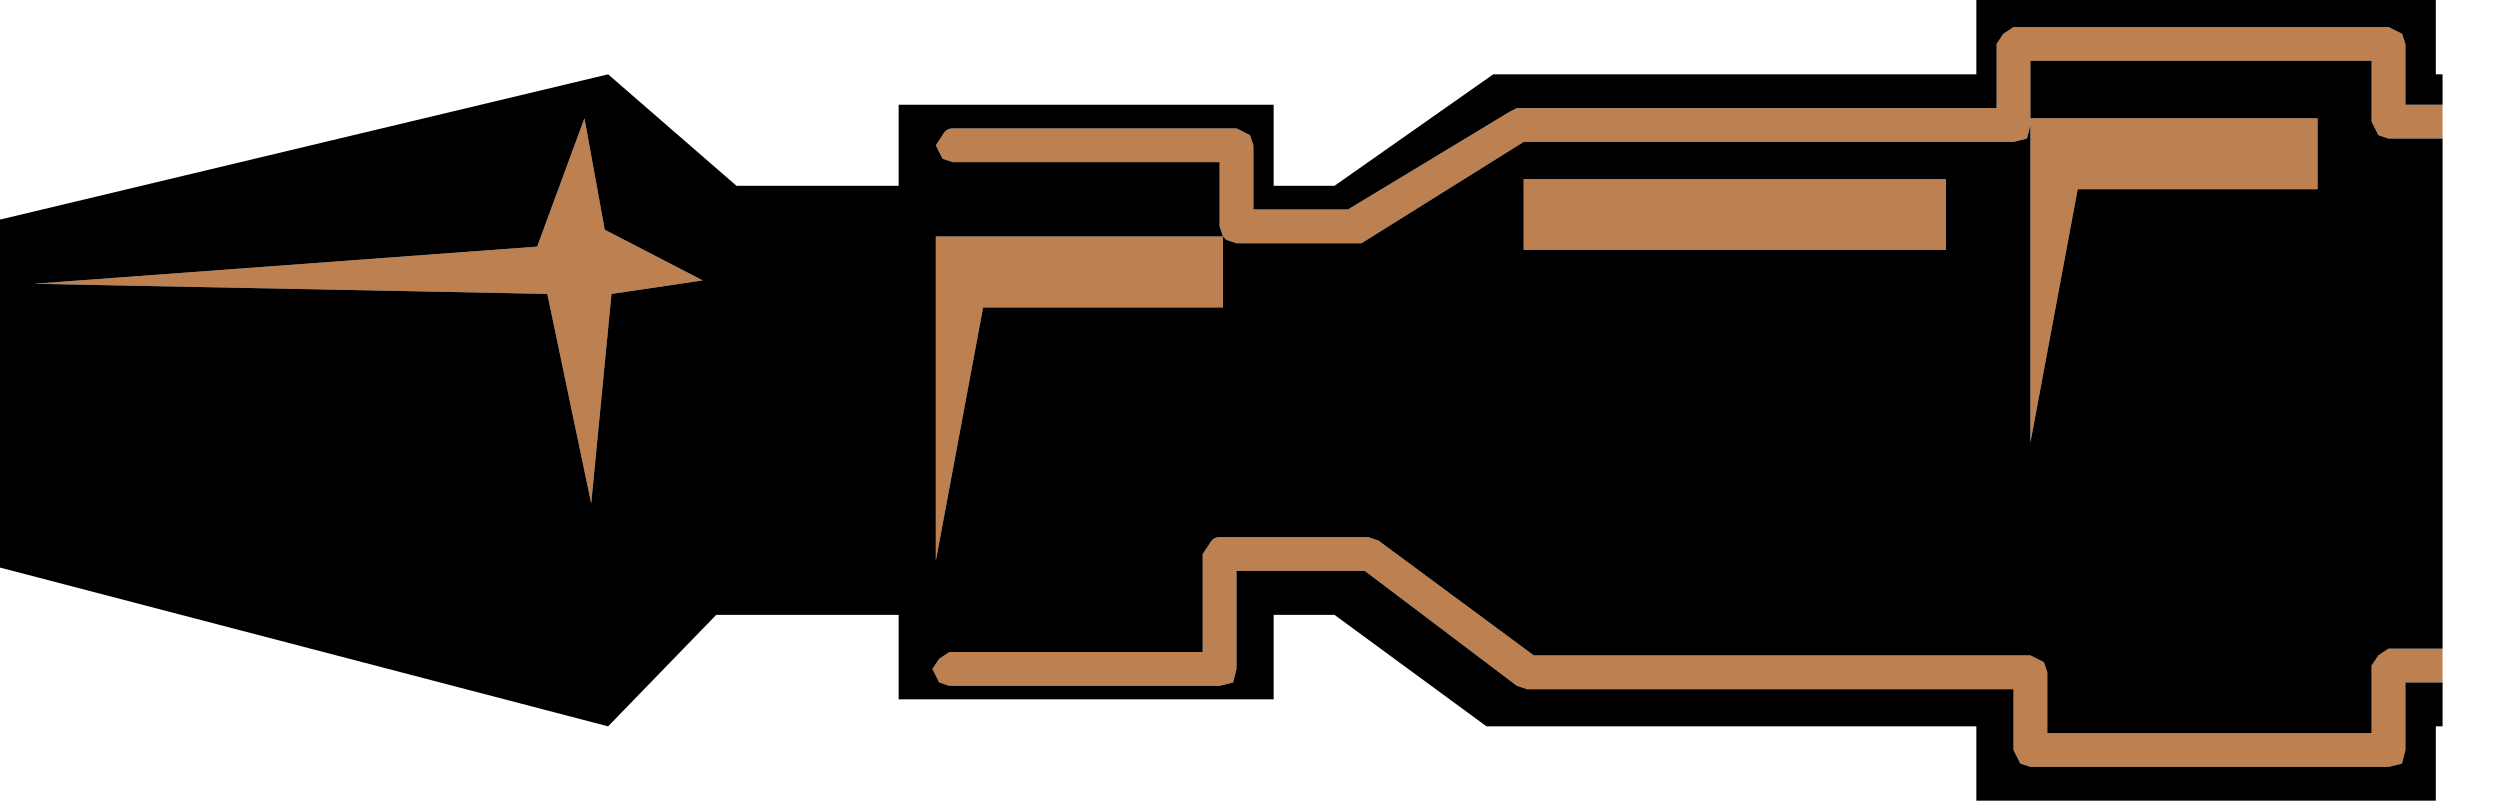 <?xml version="1.0" encoding="utf-8"?>
<svg version="1.1" id="Layer_1"
xmlns="http://www.w3.org/2000/svg"
xmlns:xlink="http://www.w3.org/1999/xlink"
width="37px" height="12px"
xml:space="preserve">
<g id="421" transform="matrix(1, 0, 0, 1, 0, 0)">
<path style="fill:#BD8051;fill-opacity:1" d="M36.15,2.05L35.35 2.05L35.2 2L35.1 1.8L35.1 0.9L30.05 0.9L30.05 1.75L34.3 1.75L34.3 2.8L30.75 2.8L30.05 6.55L30.05 1.85L30 2.05L29.8 2.1L22.55 2.1L20.15 3.6L20 3.6L18.3 3.6L18.15 3.55L18.1 3.5L18.1 4.55L14.55 4.55L13.85 8.3L13.85 3.5L18.1 3.5L18.05 3.35L18.05 2.4L14.1 2.4L13.95 2.35L13.85 2.15L13.95 2Q14 1.9 14.1 1.9L18.3 1.9L18.5 2L18.55 2.15L18.55 3.1L19.95 3.1L22.35 1.65L22.45 1.6L29.55 1.6L29.55 0.65L29.65 0.5L29.8 0.4L35.35 0.4L35.55 0.5L35.6 0.65L35.6 1.55L36.15 1.55L36.15 2.05M36.15,10.1L35.6 10.1L35.6 11.1L35.55 11.3L35.35 11.35L30.05 11.35L29.9 11.3L29.8 11.1L29.8 10.2L22.6 10.2L22.45 10.15L20.2 8.45L18.3 8.45L18.3 9.9L18.25 10.1L18.05 10.15L14.05 10.15L13.9 10.1L13.8 9.9L13.9 9.75L14.05 9.65L17.8 9.65L17.8 8.2L17.9 8.05Q17.95 7.95 18.05 7.95L20.25 7.95L20.4 8L22.7 9.7L30.05 9.7L30.25 9.8L30.3 9.95L30.3 10.85L35.1 10.85L35.1 9.85L35.2 9.7L35.35 9.6L36.15 9.6L36.15 10.1M28.8,3.7L22.55 3.7L22.55 2.65L28.8 2.65L28.8 3.7M8.65,1.75L8.95 3.4L10.4 4.15L9.05 4.35L8.75 7.45L8.1 4.35L0.5 4.2L7.95 3.65L8.65 1.75" />
<path style="fill:#000000;fill-opacity:1" d="M36.15,9.6L35.35 9.6L35.2 9.7L35.1 9.85L35.1 10.85L30.3 10.85L30.3 9.95L30.25 9.8L30.05 9.7L22.7 9.7L20.4 8L20.25 7.95L18.05 7.95Q17.95 7.95 17.9 8.05L17.8 8.2L17.8 9.65L14.05 9.65L13.9 9.75L13.8 9.9L13.9 10.1L14.05 10.15L18.05 10.15L18.25 10.1L18.3 9.9L18.3 8.45L20.2 8.45L22.45 10.15L22.6 10.2L29.8 10.2L29.8 11.1L29.9 11.3L30.05 11.35L35.35 11.35L35.55 11.3L35.6 11.1L35.6 10.1L36.15 10.1L36.15 10.75L36.05 10.75L36.05 11.85L29.25 11.85L29.25 10.75L22 10.75L19.75 9.1L18.85 9.1L18.85 10.35L13.3 10.35L13.3 9.1L10.6 9.1L9 10.75L0 8.4L0 3.25L9 1.1L10.9 2.75L13.3 2.75L13.3 1.55L18.85 1.55L18.85 2.75L19.75 2.75L22.1 1.1L29.25 1.1L29.25 0L36.05 0L36.05 1.1L36.15 1.1L36.15 1.55L35.6 1.55L35.6 0.65L35.55 0.5L35.35 0.4L29.8 0.4L29.65 0.5L29.55 0.65L29.55 1.6L22.45 1.6L22.35 1.65L19.95 3.1L18.55 3.1L18.55 2.15L18.5 2L18.3 1.9L14.1 1.9Q14 1.9 13.95 2L13.85 2.15L13.95 2.35L14.1 2.4L18.05 2.4L18.05 3.35L18.1 3.5L13.85 3.5L13.85 8.3L14.55 4.55L18.1 4.55L18.1 3.5L18.15 3.55L18.3 3.6L20 3.6L20.15 3.6L22.55 2.1L29.8 2.1L30 2.05L30.05 1.85L30.05 6.55L30.75 2.8L34.3 2.8L34.3 1.75L30.05 1.75L30.05 0.9L35.1 0.9L35.1 1.8L35.2 2L35.35 2.05L36.15 2.05L36.15 9.6M28.8,2.65L22.55 2.65L22.55 3.7L28.8 3.7L28.8 2.65M7.95,3.65L0.5 4.2L8.1 4.35L8.75 7.45L9.05 4.35L10.4 4.15L8.95 3.4L8.65 1.75L7.95 3.65" />
</g>
</svg>
